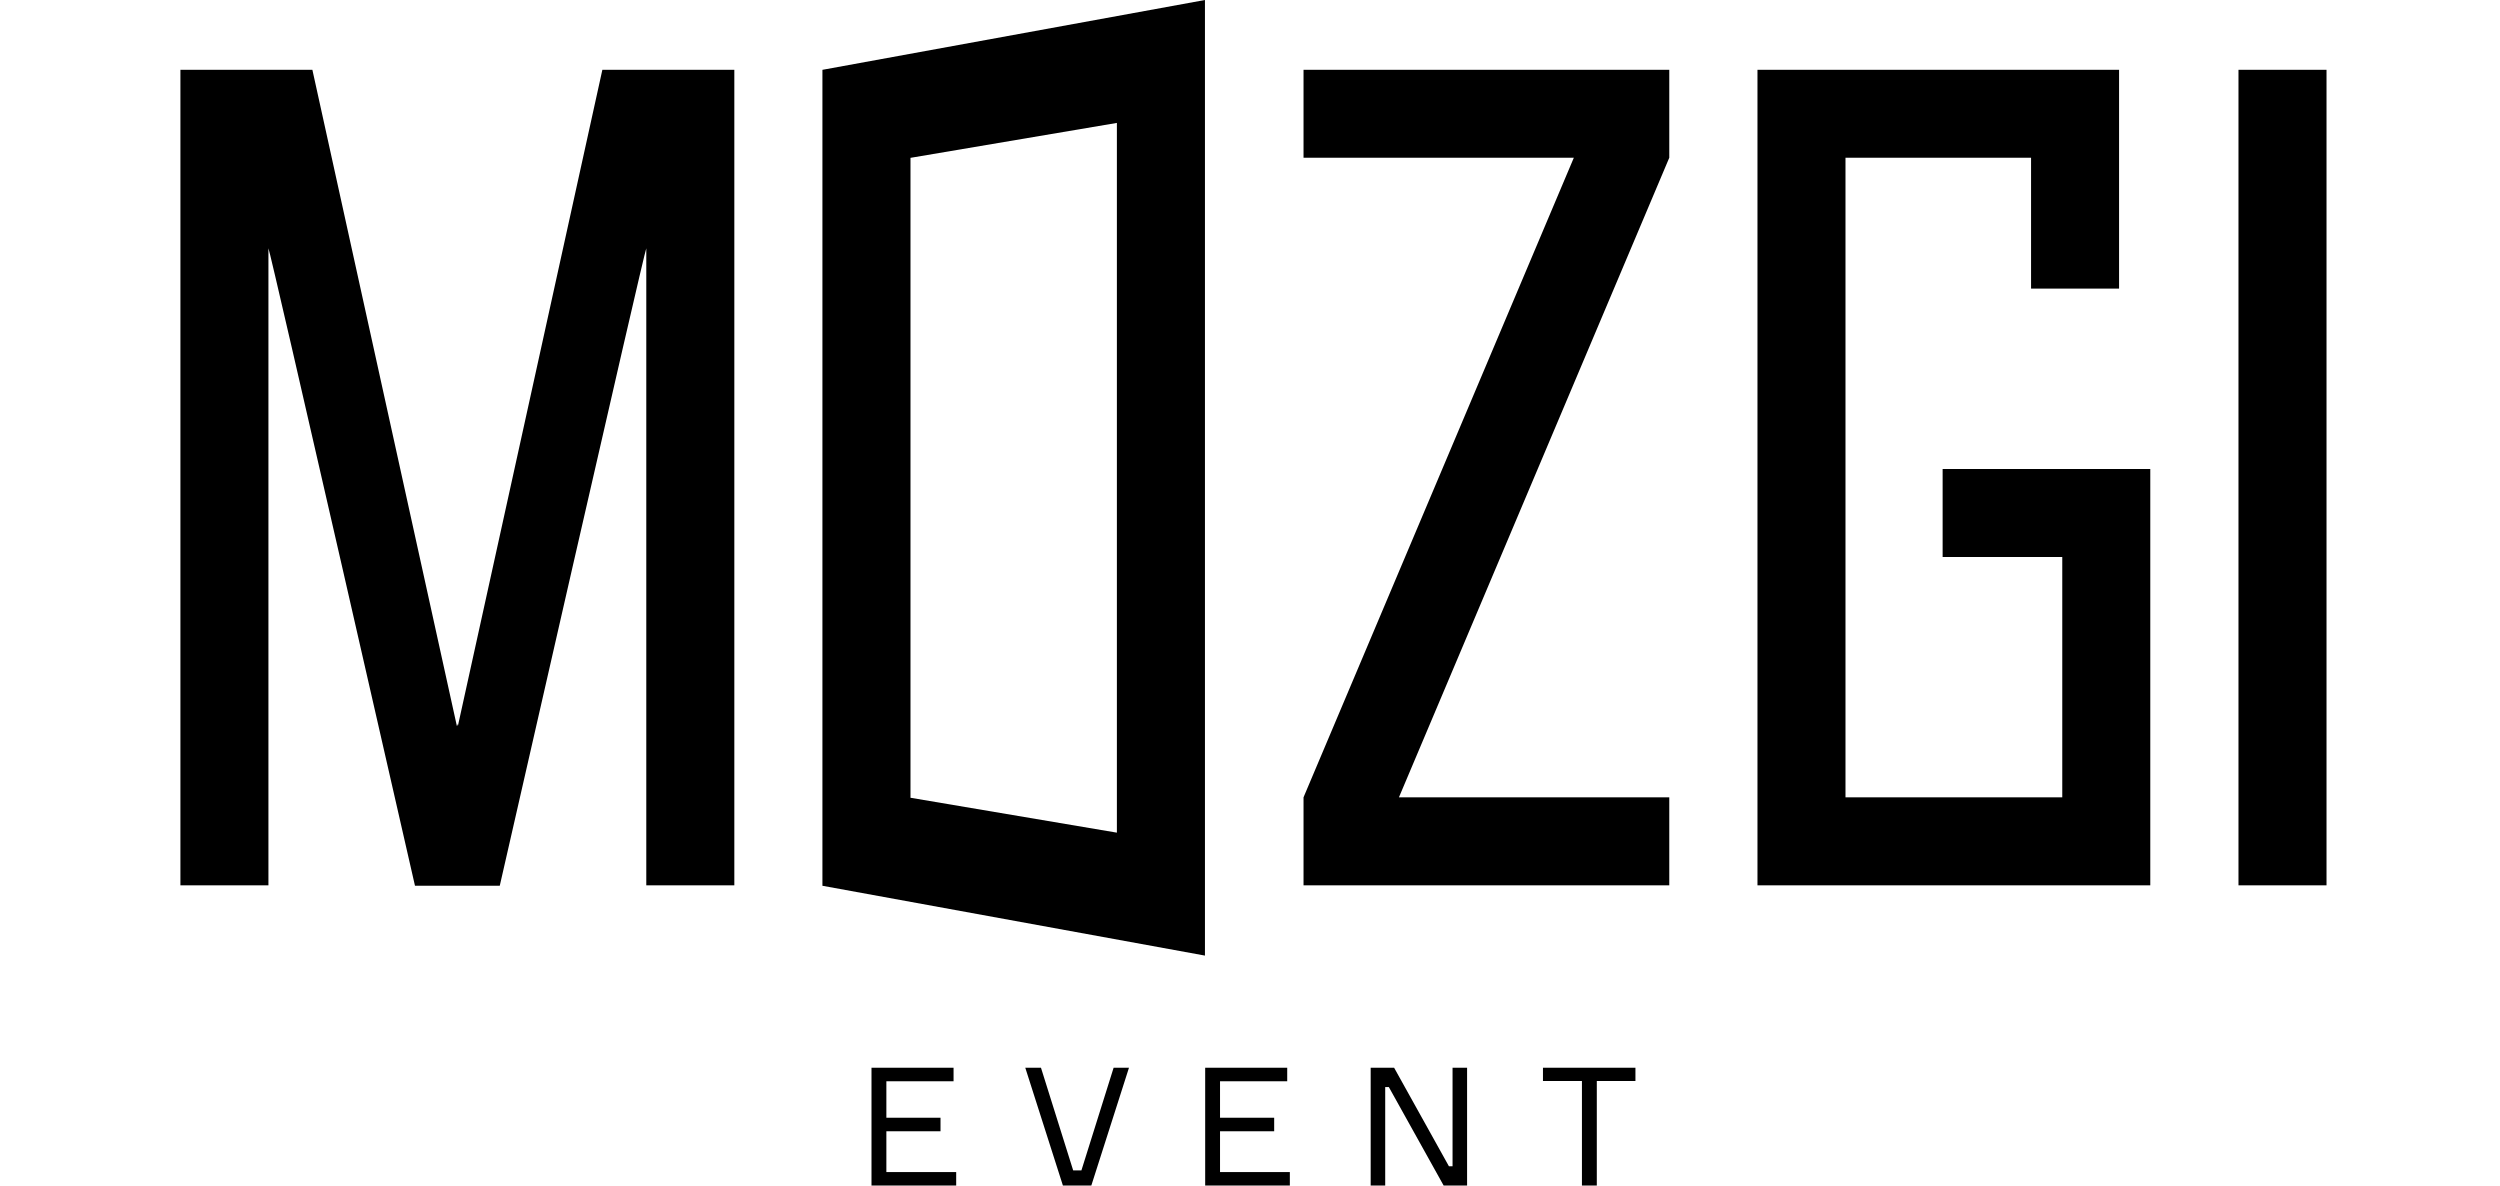<svg width="97" height="46" viewBox="0 0 97 46" fill="none" xmlns="http://www.w3.org/2000/svg">
<path fill-rule="evenodd" clip-rule="evenodd" d="M35.327 6.124L43.335 4.769V32.307L35.327 30.953V6.124ZM31.91 2.709V34.368L46.752 37.077V0L31.91 2.709ZM75.374 18.198V21.611H80.016V30.937H71.605V6.12H78.805V11.197H82.22V2.707H68.19V34.35H83.431V18.198H75.374ZM17.746 28.088L17.765 28.172C19.641 19.646 21.511 11.153 23.372 2.707H28.492V34.35H25.076V9.634C25.026 9.634 19.391 34.366 19.391 34.366H16.101C16.101 34.366 10.465 9.634 10.415 9.634V34.35H7V2.707H12.12C13.981 11.153 15.851 19.646 17.727 28.172C17.733 28.144 17.739 28.116 17.746 28.088ZM61.065 6.12H50.577V2.707H64.768V6.12L54.279 30.936H64.768V34.35H50.577V30.936L61.065 6.12ZM90.269 34.35H86.853V2.707H90.269V34.35ZM37.1 46V45.475H34.391V43.894H36.492V43.369H34.391V41.954H36.998V41.429H33.814V46H37.1ZM39.781 41.429H40.39L41.639 45.411H41.959L43.208 41.429H43.804L42.343 46H41.241L39.781 41.429ZM50.046 46V45.475H47.337V43.894H49.438V43.369H47.337V41.954H49.944V41.429H46.761V46H50.046ZM56.923 41.429V46H56.014L53.887 42.178H53.746V46H53.182V41.429H54.092L56.218 45.251H56.359V41.429H56.923ZM61.956 41.942H63.455V41.429H59.867V41.942H61.379V46H61.956V41.942Z" fill="black"/>
</svg>
